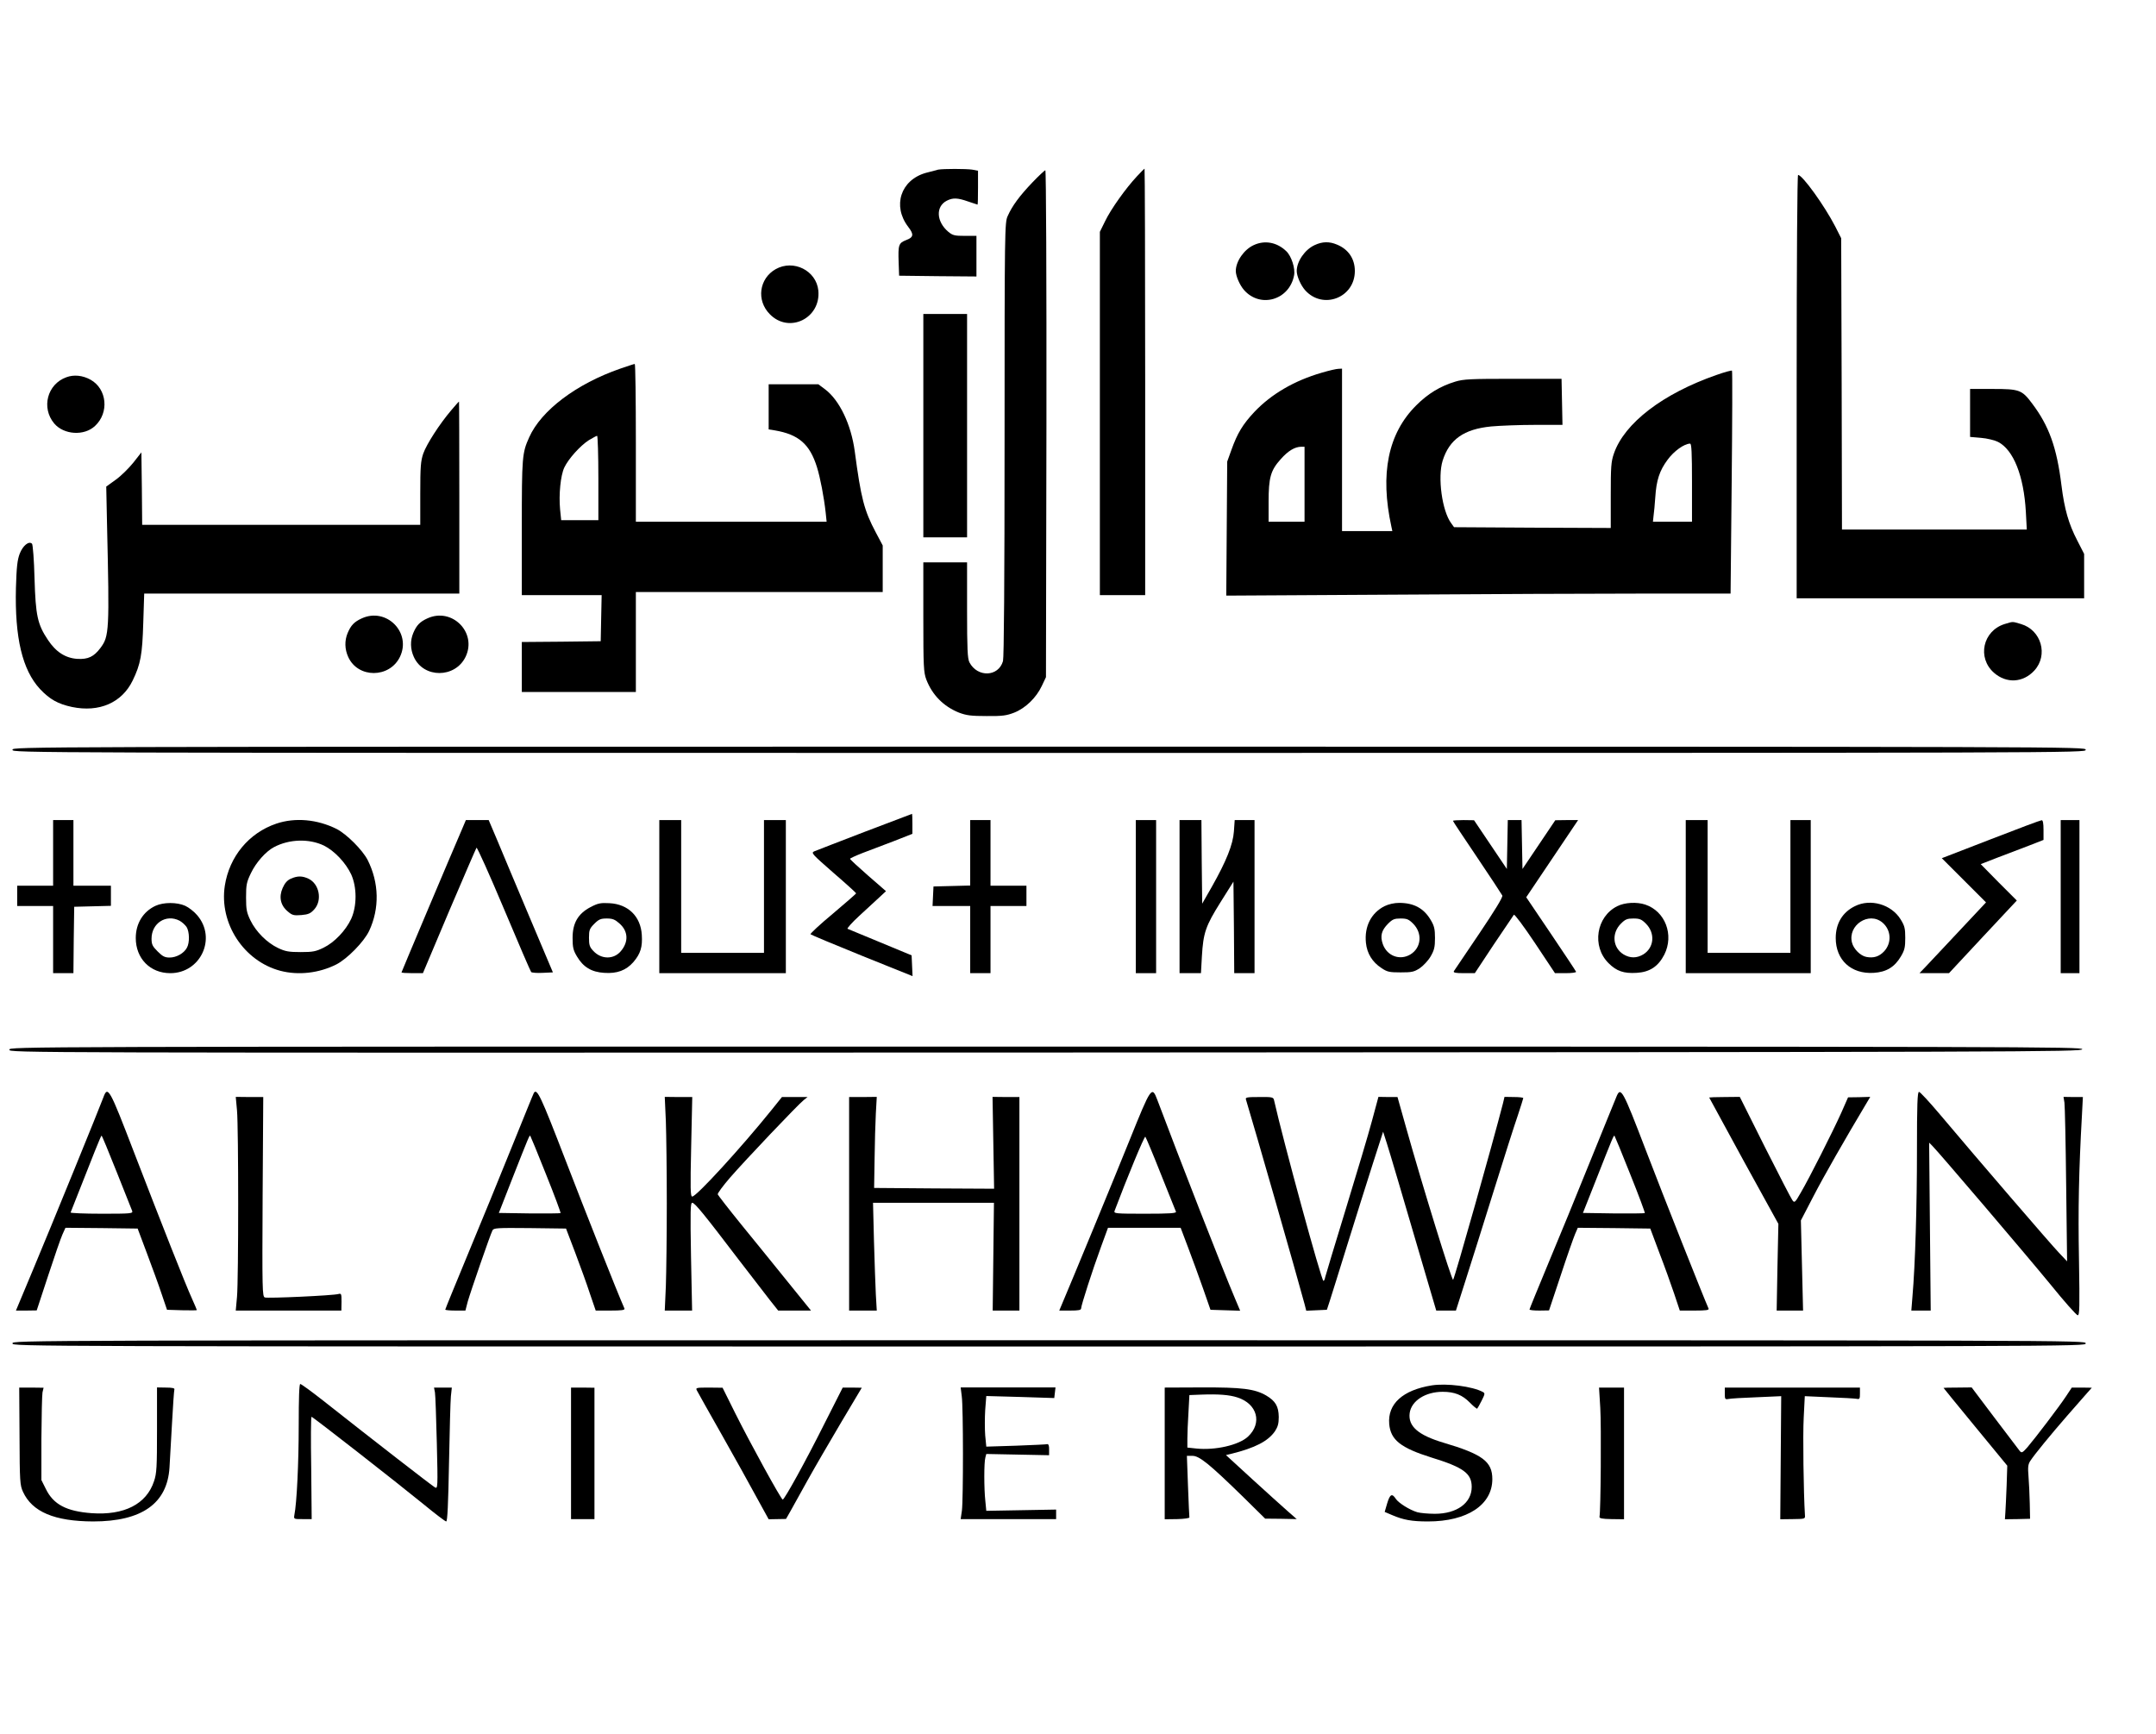 <svg version="1.0" xmlns="http://www.w3.org/2000/svg"
 width="1380pt" height="1110pt" viewBox="0 0 1380 1110"
 preserveAspectRatio="xMidYMid meet">

<g transform="translate(0,1110) scale(0.1,-0.1)"
fill="#000000" stroke="none">
<path d="M6005 10014 c-11 -3 -47 -12 -80 -21 -160 -46 -214 -211 -112 -345
38 -49 35 -67 -13 -85 -48 -19 -52 -30 -48 -143 l3 -85 248 -3 247 -2 0 130 0
130 -74 0 c-66 0 -78 3 -106 26 -77 65 -82 162 -10 199 39 20 69 19 137 -5 32
-11 59 -20 60 -20 2 0 3 49 3 109 l0 108 -37 7 c-41 6 -185 6 -218 0z"/>
<path d="M7278 9972 c-73 -78 -168 -212 -204 -287 l-34 -69 0 -1163 0 -1163
145 0 145 0 0 1365 c0 751 -2 1365 -4 1365 -2 0 -24 -22 -48 -48z"/>
<path d="M6608 9932 c-81 -85 -129 -149 -158 -215 -19 -41 -20 -81 -20 -1427
0 -918 -4 -1397 -10 -1422 -29 -102 -164 -106 -215 -8 -12 24 -15 84 -15 335
l0 305 -140 0 -140 0 0 -350 c0 -319 2 -354 19 -400 38 -99 110 -172 209 -212
48 -18 77 -22 177 -22 102 -1 128 3 177 22 73 29 141 96 176 170 l27 57 3
1623 c1 928 -2 1622 -7 1622 -4 0 -42 -35 -83 -78z"/>
<path d="M11500 8625 l0 -1355 920 0 920 0 0 142 0 142 -44 86 c-55 106 -82
200 -101 352 -30 244 -80 382 -188 525 -65 87 -81 93 -251 93 l-146 0 0 -154
0 -153 69 -6 c40 -3 87 -15 110 -26 99 -51 165 -217 178 -448 l6 -113 -591 0
-592 0 -2 933 -3 932 -38 75 c-68 132 -210 330 -238 330 -5 0 -9 -542 -9
-1355z"/>
<path d="M8025 9531 c-62 -28 -115 -104 -115 -166 0 -32 25 -90 53 -122 104
-118 290 -64 320 94 9 44 -17 124 -50 155 -59 57 -137 72 -208 39z"/>
<path d="M8415 9531 c-62 -28 -115 -104 -115 -166 0 -32 25 -90 53 -122 113
-128 319 -50 319 122 0 78 -41 139 -114 169 -49 21 -94 20 -143 -3z"/>
<path d="M4965 9377 c-106 -60 -125 -200 -38 -288 123 -127 328 -27 311 151
-13 128 -159 201 -273 137z"/>
<path d="M5910 8375 l0 -715 140 0 140 0 0 715 0 715 -140 0 -140 0 0 -715z"/>
<path d="M3970 8740 c-280 -97 -506 -267 -583 -440 -45 -100 -47 -124 -47
-577 l0 -433 255 0 256 0 -3 -147 -3 -148 -252 -3 -253 -2 0 -160 0 -160 365
0 365 0 0 320 0 320 790 0 790 0 0 149 0 149 -44 83 c-75 141 -95 219 -135
520 -23 171 -97 326 -189 396 l-44 33 -159 0 -159 0 0 -145 0 -144 38 -6 c154
-26 225 -88 271 -235 21 -67 45 -192 56 -292 l6 -58 -610 0 -611 0 0 505 c0
278 -3 505 -7 505 -5 0 -46 -14 -93 -30z m-140 -700 l0 -270 -119 0 -119 0 -7
69 c-9 95 3 217 27 268 26 55 101 139 157 175 25 15 49 28 53 28 4 0 8 -121 8
-270z"/>
<path d="M8460 8714 c-176 -51 -323 -137 -431 -251 -75 -80 -109 -137 -147
-243 l-27 -75 -3 -429 -3 -429 1052 6 c579 4 1305 7 1614 7 l562 0 7 711 c4
391 5 713 2 716 -3 3 -47 -9 -98 -27 -345 -120 -591 -309 -658 -504 -18 -52
-20 -85 -20 -268 l0 -208 -501 2 -502 3 -18 25 c-59 79 -88 295 -55 401 43
136 136 202 311 219 55 5 180 10 278 10 l178 0 -3 148 -3 147 -310 0 c-273 0
-317 -2 -370 -18 -98 -30 -175 -77 -250 -152 -181 -180 -233 -438 -159 -777
l6 -28 -161 0 -161 0 0 520 0 520 -22 -1 c-13 0 -61 -11 -108 -25z m2370 -704
l0 -250 -125 0 -125 0 4 38 c3 20 8 73 11 118 7 110 27 171 79 241 40 55 107
103 144 103 9 0 12 -57 12 -250z m-2480 -10 l0 -240 -115 0 -115 0 0 128 c0
155 13 201 78 273 47 53 89 78 130 79 l22 0 0 -240z"/>
<path d="M425 8685 c-123 -44 -162 -196 -78 -296 62 -73 192 -81 261 -16 92
85 77 237 -28 296 -50 28 -107 34 -155 16z"/>
<path d="M2887 8472 c-73 -86 -156 -214 -178 -276 -16 -48 -19 -83 -19 -256
l0 -200 -890 0 -890 0 -2 232 -3 232 -51 -65 c-29 -36 -79 -86 -113 -110 l-61
-44 5 -240 c16 -686 14 -718 -42 -793 -42 -56 -79 -74 -148 -70 -76 5 -137 44
-188 121 -67 100 -79 156 -86 394 -3 120 -11 217 -16 222 -20 20 -59 -12 -79
-64 -15 -40 -20 -84 -24 -218 -8 -320 41 -526 154 -648 63 -67 116 -96 205
-115 174 -36 319 27 388 169 51 105 62 165 68 370 l6 187 1008 0 1009 0 0 615
c0 338 -1 615 -2 614 -2 0 -25 -26 -51 -57z"/>
<path d="M2315 7141 c-48 -22 -69 -44 -90 -94 -20 -48 -19 -103 4 -153 62
-137 264 -137 331 1 75 156 -87 319 -245 246z"/>
<path d="M2735 7141 c-48 -22 -69 -44 -90 -94 -20 -48 -19 -103 4 -153 62
-137 264 -137 331 1 75 156 -87 319 -245 246z"/>
<path d="M12831 7105 c-140 -44 -177 -216 -68 -312 80 -70 186 -64 258 14 91
99 45 260 -85 298 -58 17 -49 17 -105 0z"/>
<path d="M80 6300 c0 -20 7 -20 6635 -20 6628 0 6635 0 6635 20 0 20 -7 20
-6635 20 -6628 0 -6635 0 -6635 -20z"/>
<path d="M5535 5775 c-165 -63 -310 -120 -323 -125 -22 -10 -15 -17 122 -137
80 -69 146 -129 146 -132 -1 -3 -68 -62 -150 -131 -82 -68 -146 -128 -142
-131 4 -4 152 -66 330 -138 l323 -130 -3 67 -3 66 -200 83 c-110 45 -204 84
-210 87 -5 2 28 40 75 83 47 43 104 96 128 118 l43 40 -115 100 c-63 55 -115
103 -115 107 -1 3 36 20 82 38 45 17 135 51 200 76 l117 46 0 64 c0 35 -1 64
-2 64 -2 -1 -138 -52 -303 -115z"/>
<path d="M340 5640 l0 -210 -115 0 -115 0 0 -65 0 -65 115 0 115 0 0 -215 0
-215 65 0 65 0 2 213 3 212 118 3 117 3 0 64 0 65 -120 0 -120 0 0 210 0 210
-65 0 -65 0 0 -210z"/>
<path d="M1768 5827 c-176 -60 -300 -211 -329 -397 -37 -241 121 -483 356
-545 115 -30 247 -15 358 41 70 36 177 145 210 215 67 144 64 307 -10 454 -33
64 -134 165 -198 198 -124 62 -266 75 -387 34z m305 -140 c68 -34 140 -110
175 -185 37 -82 37 -202 0 -284 -35 -75 -107 -151 -177 -185 -49 -24 -68 -28
-146 -28 -76 0 -99 4 -145 26 -70 33 -141 103 -177 177 -24 50 -28 69 -28 147
0 80 3 97 31 155 32 68 96 140 148 167 98 52 225 55 319 10z"/>
<path d="M1862 5475 c-23 -10 -39 -28 -53 -60 -25 -57 -14 -111 33 -150 28
-24 38 -27 87 -23 45 4 59 10 83 37 52 58 32 163 -38 196 -39 18 -69 19 -112
0z"/>
<path d="M2960 5798 c-80 -185 -390 -920 -390 -923 0 -3 31 -5 69 -5 l68 0
168 398 c93 218 172 401 175 405 4 4 83 -171 175 -390 92 -219 171 -402 175
-406 4 -4 37 -7 73 -5 l66 3 -150 355 c-82 195 -175 415 -205 488 l-56 132
-73 0 -73 0 -22 -52z"/>
<path d="M4220 5360 l0 -490 405 0 405 0 0 490 0 490 -70 0 -70 0 0 -425 0
-425 -265 0 -265 0 0 425 0 425 -70 0 -70 0 0 -490z"/>
<path d="M6210 5640 l0 -209 -117 -3 -118 -3 -3 -62 -3 -63 121 0 120 0 0
-215 0 -215 65 0 65 0 0 215 0 215 115 0 115 0 0 65 0 65 -115 0 -115 0 0 210
0 210 -65 0 -65 0 0 -210z"/>
<path d="M7270 5360 l0 -490 65 0 65 0 0 490 0 490 -65 0 -65 0 0 -490z"/>
<path d="M7550 5360 l0 -490 69 0 68 0 6 108 c9 151 24 194 119 346 l83 132 3
-293 2 -293 65 0 65 0 0 490 0 490 -64 0 -63 0 -5 -72 c-6 -85 -48 -190 -143
-358 l-60 -105 -3 268 -2 267 -70 0 -70 0 0 -490z"/>
<path d="M9300 5845 c0 -3 70 -108 155 -234 85 -126 157 -236 161 -244 4 -11
-49 -97 -148 -244 -85 -125 -158 -234 -162 -240 -5 -10 10 -13 63 -13 l71 0
121 183 c67 100 125 186 129 191 5 4 66 -78 136 -183 l127 -191 69 0 c39 0 68
4 66 9 -1 4 -74 114 -161 243 l-158 234 166 247 166 247 -73 0 -73 -1 -105
-156 -105 -156 -3 156 -3 157 -44 0 -44 0 -3 -157 -3 -156 -105 156 -105 156
-67 1 c-38 0 -68 -2 -68 -5z"/>
<path d="M10790 5360 l0 -490 400 0 400 0 0 490 0 490 -65 0 -65 0 0 -425 0
-425 -265 0 -265 0 0 425 0 425 -70 0 -70 0 0 -490z"/>
<path d="M12742 5727 l-313 -121 141 -141 142 -142 -168 -179 c-92 -98 -187
-200 -212 -226 l-46 -48 95 0 94 0 217 233 217 232 -116 116 -115 117 108 42
c60 23 151 58 202 77 l92 36 0 63 c0 45 -4 64 -12 63 -7 0 -154 -55 -326 -122z"/>
<path d="M13190 5360 l0 -490 60 0 60 0 0 490 0 490 -60 0 -60 0 0 -490z"/>
<path d="M995 5301 c-79 -37 -126 -113 -126 -206 0 -131 92 -225 221 -225 194
0 298 223 173 370 -20 24 -55 51 -77 61 -53 24 -139 24 -191 0z m154 -95 c15
-8 35 -26 45 -40 19 -30 21 -101 2 -134 -19 -35 -67 -62 -110 -62 -31 0 -45 7
-77 39 -33 33 -39 45 -39 82 0 99 93 159 179 115z"/>
<path d="M3780 5293 c-80 -42 -115 -102 -115 -197 0 -60 4 -79 28 -119 40 -68
93 -100 174 -105 83 -6 141 16 188 70 45 53 58 96 53 173 -7 118 -87 197 -207
203 -57 3 -73 0 -121 -25z m184 -104 c57 -49 61 -118 10 -178 -45 -54 -125
-54 -176 1 -24 25 -28 38 -28 85 0 49 4 59 34 89 29 29 41 34 80 34 36 0 52
-6 80 -31z"/>
<path d="M8862 5299 c-85 -43 -130 -130 -119 -235 7 -68 41 -123 99 -161 37
-25 51 -28 123 -28 72 0 86 3 123 27 22 15 54 49 69 75 23 40 28 59 28 118 0
58 -5 78 -27 115 -44 75 -108 110 -202 110 -32 0 -67 -8 -94 -21z m183 -112
c61 -61 53 -154 -17 -197 -68 -41 -150 -10 -177 66 -18 52 -9 88 34 131 28 28
40 33 80 33 40 0 52 -5 80 -33z"/>
<path d="M10352 5299 c-135 -67 -165 -257 -56 -365 51 -51 97 -67 180 -62 84
5 138 41 177 117 63 126 6 277 -122 320 -54 18 -131 14 -179 -10z m183 -112
c61 -61 53 -154 -17 -197 -42 -25 -84 -25 -126 0 -70 43 -78 136 -17 197 28
28 40 33 80 33 40 0 52 -5 80 -33z"/>
<path d="M11873 5299 c-80 -39 -123 -111 -123 -204 0 -141 99 -232 243 -223
81 5 134 37 174 105 24 40 28 59 28 119 0 61 -4 77 -30 119 -59 95 -192 134
-292 84z m176 -105 c56 -47 61 -130 11 -184 -32 -34 -67 -45 -114 -36 -38 7
-82 51 -92 92 -28 111 108 201 195 128z"/>
<path d="M60 4380 c0 -20 5 -20 6632 -18 6308 3 6633 4 6636 21 3 16 -318 17
-6632 17 -6630 0 -6636 0 -6636 -20z"/>
<path d="M661 4073 c-23 -63 -332 -821 -449 -1100 l-110 -263 67 0 66 1 73
222 c40 122 81 241 92 265 l19 42 231 -2 231 -3 60 -160 c33 -88 76 -205 94
-260 l34 -100 96 -3 c52 -1 95 -1 95 1 0 2 -14 35 -31 73 -43 94 -191 470
-370 934 -159 414 -169 433 -198 353z m86 -476 c51 -127 95 -240 99 -249 6
-17 -8 -18 -196 -18 -111 0 -200 4 -198 8 152 387 194 492 198 492 3 0 46
-105 97 -233z"/>
<path d="M3417 4103 c-3 -4 -66 -161 -142 -348 -75 -187 -202 -496 -281 -686
-79 -191 -144 -349 -144 -353 0 -3 29 -6 64 -6 l65 0 15 58 c19 66 144 428
158 455 8 16 28 17 240 15 l231 -3 59 -155 c32 -85 75 -203 94 -262 l37 -108
94 0 c72 0 94 3 90 13 -47 106 -253 627 -380 957 -155 402 -180 456 -200 423z
m78 -521 c54 -134 95 -245 93 -248 -3 -2 -93 -3 -200 -2 l-195 3 88 225 c102
259 108 274 113 269 2 -2 48 -113 101 -247z"/>
<path d="M7231 3803 c-101 -251 -367 -895 -435 -1055 l-16 -38 70 0 c53 0 70
3 70 14 0 19 73 246 127 393 l45 123 233 0 232 0 48 -127 c27 -71 70 -189 96
-263 l47 -135 95 -3 95 -3 -35 83 c-75 176 -358 901 -495 1266 -35 93 -40 85
-177 -255z m199 -218 c51 -126 94 -236 97 -242 4 -10 -39 -13 -197 -13 -188 0
-202 1 -196 18 77 205 191 481 197 475 4 -5 49 -111 99 -238z"/>
<path d="M10346 4078 c-8 -18 -82 -202 -166 -408 -83 -206 -205 -504 -271
-661 -65 -157 -119 -288 -119 -292 0 -4 28 -7 63 -7 l62 1 74 222 c40 122 82
241 92 265 l18 42 232 -2 232 -3 58 -155 c33 -85 75 -203 95 -262 l36 -108 95
0 c73 0 94 3 89 13 -28 62 -287 714 -400 1010 -150 392 -162 414 -190 345z
m89 -496 c54 -134 95 -245 93 -248 -3 -2 -93 -3 -200 -2 l-196 3 89 225 c100
254 108 274 113 269 2 -2 48 -113 101 -247z"/>
<path d="M12270 3733 c0 -351 -11 -728 -29 -935 l-7 -88 62 0 62 0 -5 538 -5
537 20 -20 c42 -42 601 -698 756 -887 88 -109 167 -198 175 -198 12 0 13 51 8
358 -6 319 -1 566 19 923 l6 116 -62 0 -62 1 6 -37 c3 -20 8 -256 11 -526 l6
-490 -52 55 c-51 53 -519 597 -764 888 -66 78 -125 142 -132 142 -10 0 -13
-80 -13 -377z"/>
<path d="M1517 3991 c10 -113 10 -1081 0 -1193 l-8 -88 338 0 338 0 1 56 c0
51 -1 55 -20 50 -35 -10 -453 -29 -471 -22 -16 6 -17 48 -14 644 l4 639 -88 0
-88 1 8 -87z"/>
<path d="M4262 3921 c3 -86 6 -322 6 -526 0 -203 -3 -441 -6 -528 l-7 -157 87
0 88 0 -7 345 c-5 294 -4 345 8 345 16 0 75 -72 294 -360 82 -107 173 -225
202 -262 l54 -68 105 0 105 0 -148 183 c-81 100 -214 265 -296 365 -82 101
-150 189 -153 196 -2 6 33 54 78 106 97 112 438 471 473 498 l24 19 -82 0 -82
0 -65 -81 c-194 -241 -482 -556 -509 -556 -12 0 -13 48 -7 318 l7 319 -88 0
-88 1 7 -157z"/>
<path d="M5435 3393 l0 -683 88 0 89 0 -6 103 c-3 56 -8 211 -12 345 l-6 242
387 0 387 0 -4 -345 -4 -345 86 0 85 0 0 683 0 684 -86 0 -86 1 5 -294 5 -294
-384 2 -384 3 3 185 c1 102 5 233 8 291 l6 107 -88 -1 -89 0 0 -684z"/>
<path d="M7975 4061 c48 -157 329 -1136 375 -1309 l11 -43 66 3 66 3 18 55
c10 30 61 195 114 365 53 171 126 402 162 515 l66 205 24 -75 c21 -66 86 -286
265 -897 l51 -173 63 0 63 0 60 188 c33 103 114 360 180 572 66 212 136 432
156 489 19 58 35 108 35 111 0 4 -27 7 -60 7 l-60 1 -10 -42 c-65 -253 -309
-1118 -319 -1129 -8 -8 -199 611 -298 964 l-58 206 -61 0 -61 1 -41 -152 c-22
-83 -98 -338 -168 -566 -70 -228 -129 -425 -132 -437 -2 -13 -7 -23 -11 -23
-13 0 -258 898 -316 1156 -4 20 -11 22 -95 21 -78 0 -90 -2 -85 -16z"/>
<path d="M10940 4074 c0 -1 100 -184 221 -406 l222 -403 -6 -277 -5 -278 84 0
85 0 -7 289 -7 288 80 154 c65 126 201 364 342 600 l22 37 -71 -2 -71 -1 -44
-100 c-56 -124 -204 -417 -258 -509 -37 -65 -41 -68 -54 -50 -8 10 -87 164
-176 340 l-161 322 -98 -1 c-54 0 -98 -2 -98 -3z"/>
<path d="M80 2500 c0 -20 7 -20 6635 -20 6628 0 6635 0 6635 20 0 20 -7 20
-6635 20 -6628 0 -6635 0 -6635 -20z"/>
<path d="M1912 1973 c0 -234 -12 -495 -28 -573 -4 -25 -3 -25 53 -25 l58 0 -3
327 c-3 181 -2 328 2 328 8 0 547 -421 716 -559 74 -61 140 -111 146 -111 8 0
13 108 18 373 4 204 9 397 12 428 l6 56 -57 0 -57 0 6 -31 c3 -17 8 -163 12
-325 7 -285 6 -293 -12 -283 -18 10 -396 303 -715 555 -75 59 -141 107 -147
107 -7 0 -10 -89 -10 -267z"/>
<path d="M9164 2231 c-185 -30 -283 -118 -272 -247 9 -102 73 -153 271 -215
205 -63 257 -102 257 -188 0 -103 -95 -172 -236 -172 -43 0 -94 5 -112 10 -50
15 -120 59 -138 86 -24 37 -37 30 -55 -29 l-16 -55 47 -20 c72 -31 126 -41
230 -41 251 0 412 106 412 271 0 112 -62 159 -312 233 -164 49 -228 106 -217
190 11 78 100 136 211 136 76 0 126 -20 174 -69 23 -24 45 -41 47 -39 3 3 16
26 29 52 21 42 22 47 7 55 -67 36 -232 57 -327 42z"/>
<path d="M125 1906 c1 -291 3 -314 22 -356 59 -129 202 -189 449 -190 312 0
475 115 489 346 3 44 10 171 16 282 6 112 13 210 15 216 4 9 -11 13 -53 13
l-58 1 0 -272 c0 -238 -2 -278 -19 -328 -48 -147 -191 -220 -400 -205 -161 12
-244 56 -292 154 l-29 58 0 265 c1 146 4 279 7 296 l7 30 -78 1 -78 0 2 -311z"/>
<path d="M3655 1796 l0 -421 75 0 75 0 0 421 0 420 -75 1 -75 0 0 -421z"/>
<path d="M4462 2196 c6 -12 77 -138 158 -281 81 -143 181 -323 223 -401 l77
-140 56 1 55 1 28 49 c15 28 65 118 111 200 46 83 143 249 215 371 l131 220
-61 1 -61 0 -117 -231 c-121 -242 -256 -486 -267 -486 -10 0 -209 363 -303
551 l-82 165 -87 1 c-85 0 -87 -1 -76 -21z"/>
<path d="M6156 2161 c10 -72 10 -659 1 -731 l-8 -55 306 0 305 0 0 30 0 31
-223 -4 -224 -4 -6 62 c-9 80 -9 248 0 279 l6 23 201 -4 201 -4 0 37 c1 21 -4
35 -10 34 -5 -2 -96 -6 -201 -10 l-191 -6 -7 72 c-3 40 -3 113 0 162 l7 90
217 -6 218 -7 4 34 4 34 -304 0 -303 0 7 -57z"/>
<path d="M7455 1796 l0 -422 80 1 c44 1 79 6 78 11 -1 5 -5 96 -9 202 l-7 192
36 0 c44 0 110 -54 324 -263 l141 -139 101 -1 101 -2 -57 50 c-32 28 -134 120
-227 205 l-169 155 34 8 c153 38 236 81 280 145 18 28 24 48 24 91 -1 68 -21
102 -80 137 -74 43 -156 53 -415 52 l-235 -1 0 -421z m465 358 c128 -41 161
-164 68 -251 -58 -54 -209 -89 -332 -76 l-56 6 0 56 c0 31 3 106 7 168 l6 112
76 3 c108 4 179 -1 231 -18z"/>
<path d="M10243 2086 c7 -115 3 -660 -5 -696 -2 -10 16 -14 77 -15 l80 -1 0
422 0 421 -80 0 -80 0 8 -131z"/>
<path d="M11040 2178 c0 -35 2 -38 23 -34 12 3 93 8 180 11 l158 7 -3 -394 -3
-394 80 1 c78 1 80 1 78 25 -9 143 -14 514 -8 623 l7 139 157 -7 c86 -3 165
-8 176 -10 18 -4 20 1 20 34 l0 38 -432 0 -433 0 0 -39z"/>
<path d="M12440 2215 c0 -1 92 -114 204 -250 l204 -248 -4 -126 c-3 -69 -6
-146 -8 -171 l-3 -46 81 1 80 2 -2 99 c-1 54 -5 132 -8 171 -5 60 -3 78 11
100 28 43 129 166 235 288 53 61 111 126 128 146 l31 35 -64 1 -64 0 -37 -56
c-45 -68 -199 -270 -247 -326 -32 -36 -37 -38 -49 -24 -7 9 -79 104 -161 212
l-147 195 -90 -1 c-50 0 -90 -1 -90 -2z"/>
</g>
</svg>
